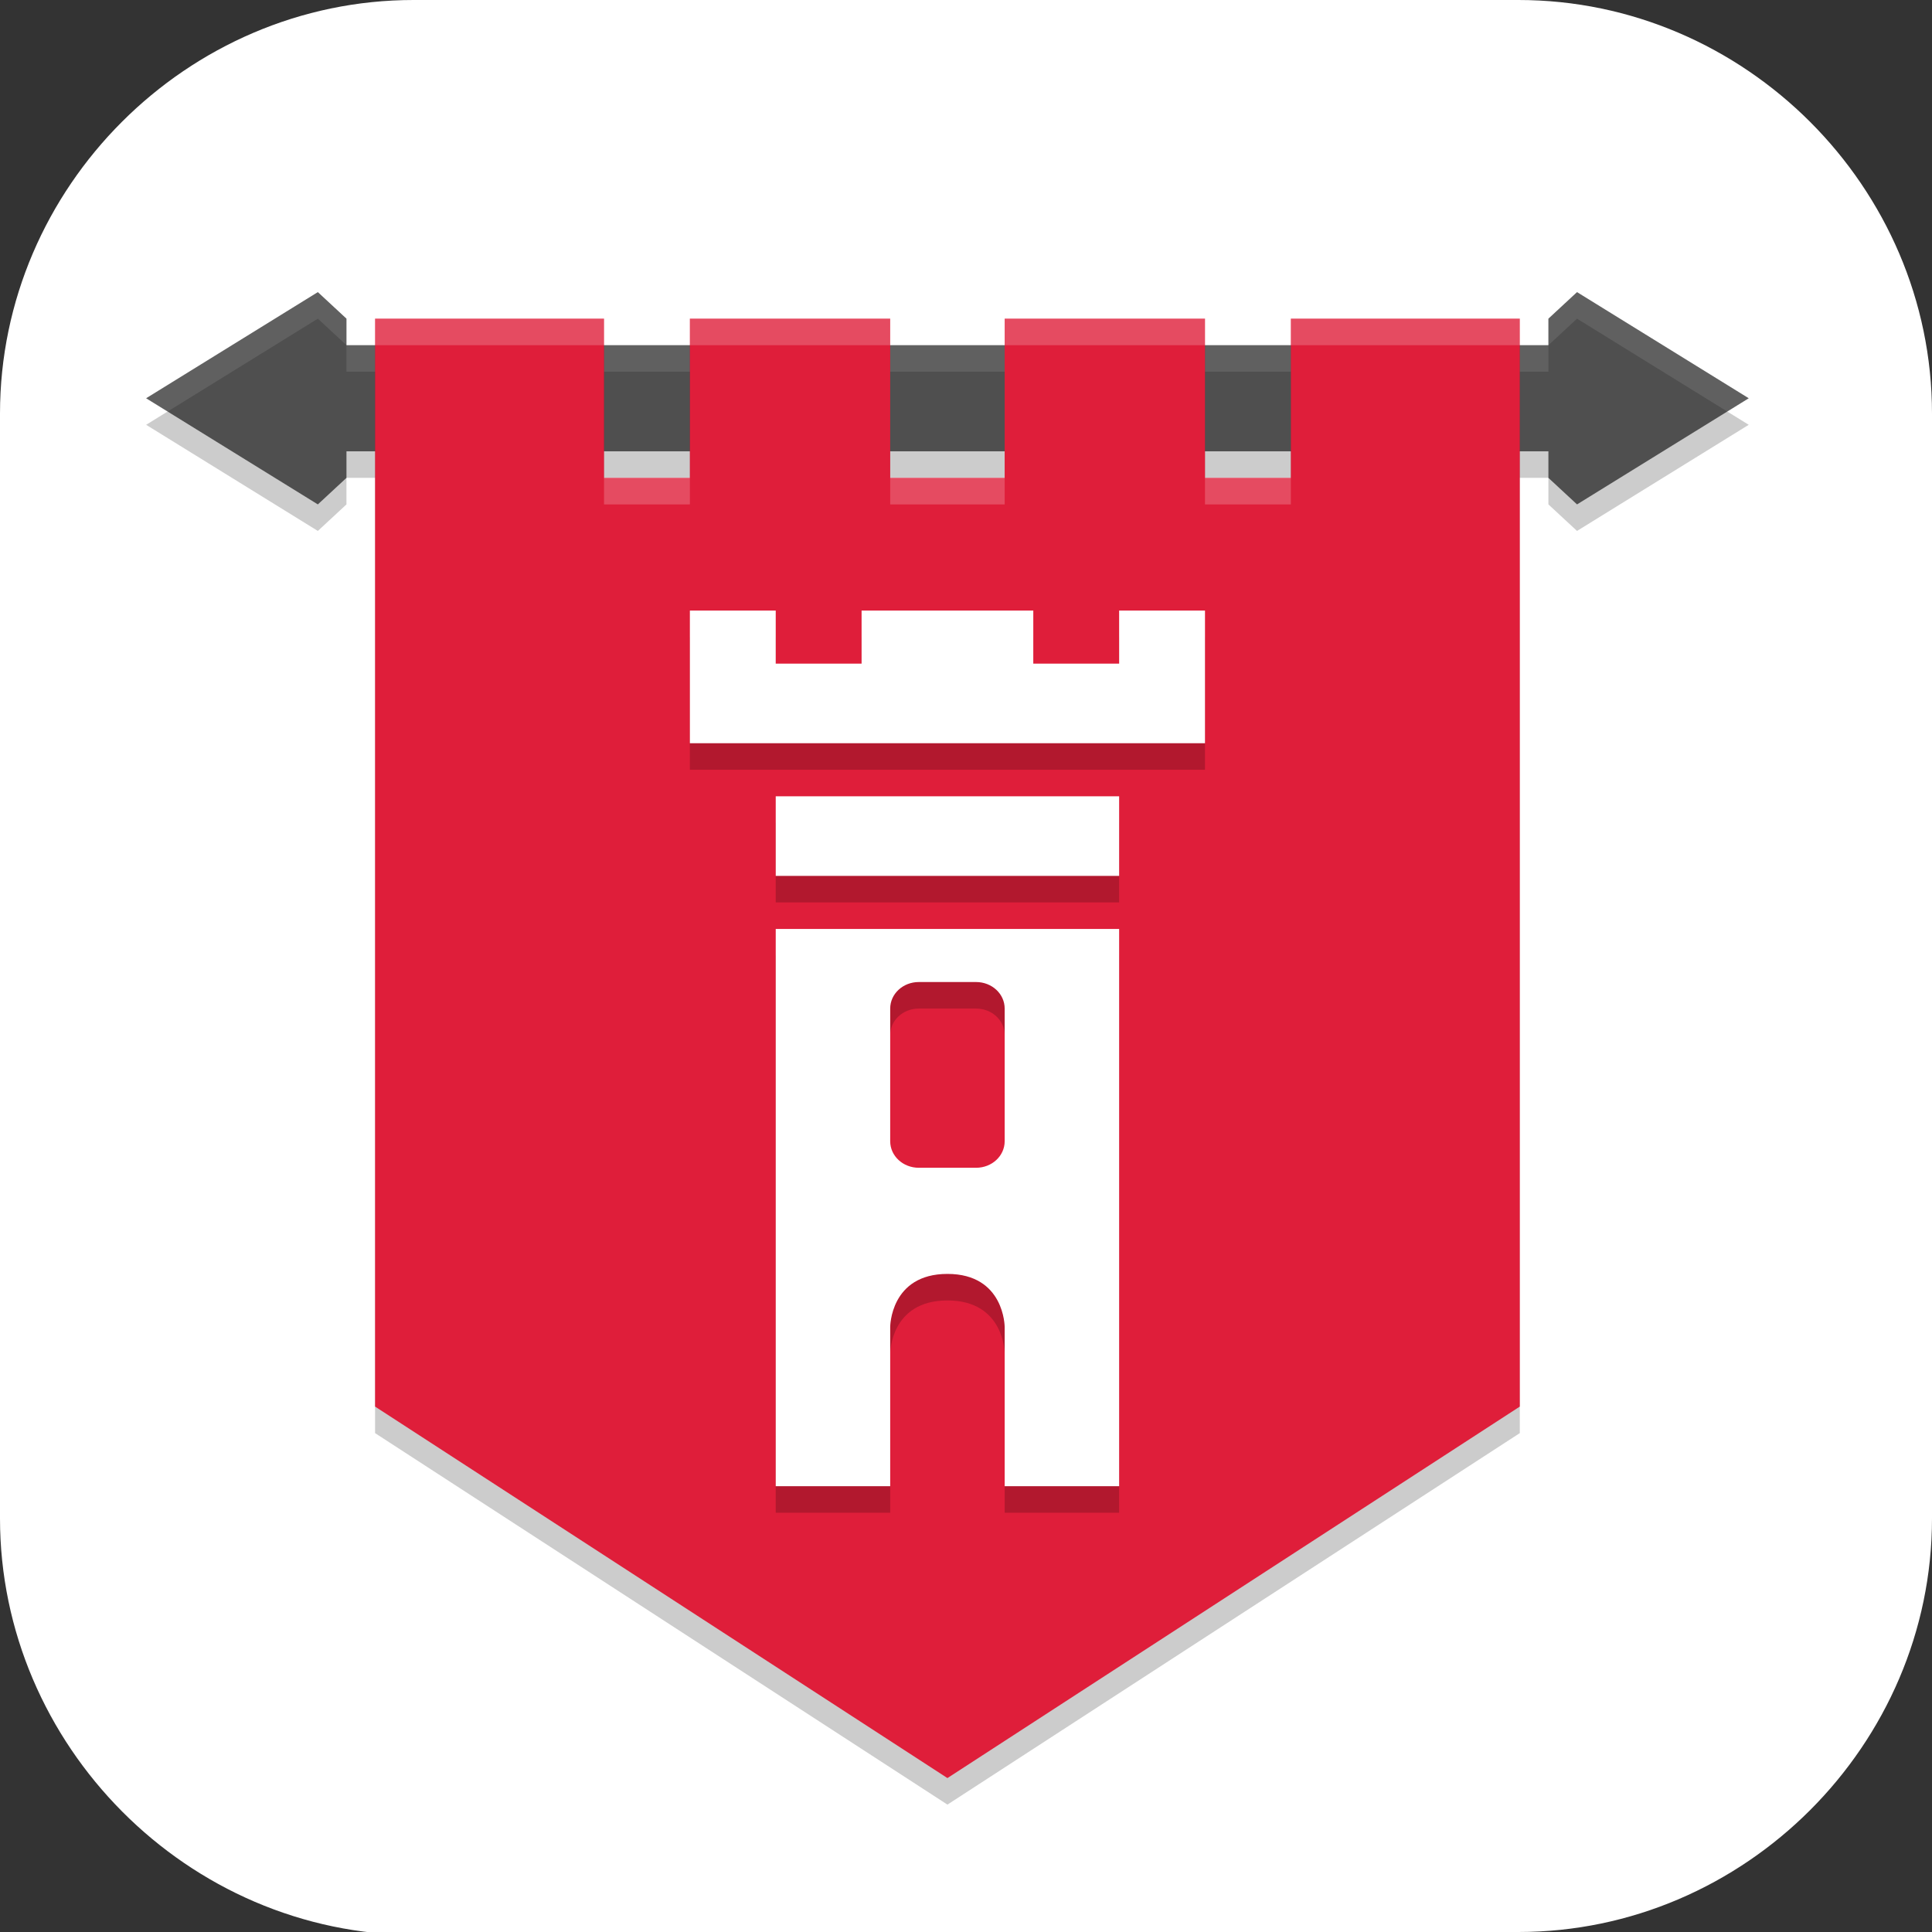 <?xml version="1.0" encoding="UTF-8" standalone="no"?>
<svg
   id="_图层_1"
   version="1.1"
   viewBox="0 0 64 64" width="48" height="48"
   sodipodi:docname="besiege.svg"
   xml:space="preserve"
   inkscape:version="1.4 (e7c3feb100, 2024-10-09)"
   xmlns:inkscape="http://www.inkscape.org/namespaces/inkscape"
   xmlns:sodipodi="http://sodipodi.sourceforge.net/DTD/sodipodi-0.dtd"
   xmlns="http://www.w3.org/2000/svg"
   xmlns:svg="http://www.w3.org/2000/svg"><rect x="0" y="0" width="64" height="64" fill="#333333" stroke="none"/><sodipodi:namedview
     id="namedview26"
     pagecolor="#505050"
     bordercolor="#eeeeee"
     borderopacity="1"
     inkscape:showpageshadow="0"
     inkscape:pageopacity="0"
     inkscape:pagecheckerboard="0"
     inkscape:deskcolor="#505050"
     inkscape:zoom="10.6875"
     inkscape:cx="32"
     inkscape:cy="32"
     inkscape:window-width="1920"
     inkscape:window-height="939"
     inkscape:window-x="0"
     inkscape:window-y="34"
     inkscape:window-maximized="1"
     inkscape:current-layer="_图层_1" /><!-- Generator: Adobe Illustrator 29.0.1, SVG Export Plug-In . SVG Version: 2.1.0 Build 192)  --><defs
     id="defs6"><style
       id="style1">
      .st0 {
        fill-opacity: .5;
      }

      .st0, .st1, .st2, .st3, .st4, .st5, .st6, .st7 {
        fill: #fff;
      }

      .st8 {
        fill: #133c9a;
      }

      .st2, .st9 {
        display: none;
      }

      .st3 {
        fill-opacity: .2;
      }

      .st4 {
        fill-opacity: .9;
      }

      .st10 {
        fill: #3370ff;
      }

      .st11 {
        fill: url(#_未命名的渐变_3);
      }

      .st12 {
        fill: url(#_未命名的渐变);
      }

      .st5 {
        fill-opacity: .3;
      }

      .st6 {
        fill-opacity: 0;
      }

      .st7 {
        fill-opacity: .7;
      }

      .st13 {
        fill: #00d6b9;
      }

      .st14 {
        fill: url(#_未命名的渐变_2);
      }
    </style><radialGradient
       id="_未命名的渐变"
       data-name="未命名的渐变"
       cx="123.9"
       cy="-40.2"
       fx="123.9"
       fy="-40.2"
       r="59.4"
       gradientTransform="translate(-26.8 25.5) scale(.6 -.7)"
       gradientUnits="userSpaceOnUse"><stop
         offset="0"
         stop-color="#db202e"
         id="stop1" /><stop
         offset="1"
         stop-color="#e01b24"
         id="stop2" /></radialGradient><radialGradient
       id="_未命名的渐变_2"
       data-name="未命名的渐变 2"
       cx="67.6"
       cy="26.8"
       fx="67.6"
       fy="26.8"
       r="105.2"
       gradientTransform="translate(-26.6 25.3) scale(.6 -.7)"
       gradientUnits="userSpaceOnUse"><stop
         offset="0"
         stop-color="#ffb648"
         id="stop3" /><stop
         offset="1"
         stop-color="#ff7800"
         stop-opacity="0"
         id="stop4" /></radialGradient><radialGradient
       id="_未命名的渐变_3"
       data-name="未命名的渐变 3"
       cx="61.7"
       cy="18.6"
       fx="61.7"
       fy="18.6"
       r="68"
       gradientTransform="translate(-26.8 25.8) scale(.6 -.7)"
       gradientUnits="userSpaceOnUse"><stop
         offset="0"
         stop-color="#c64600"
         id="stop5" /><stop
         offset="1"
         stop-color="#a51d2d"
         id="stop6" /></radialGradient></defs><path
     class="st1"
     d="M47.5,64.1H13.8c-7.6,0-13.8-6.3-13.8-13.8V13.7C0,6.2,6.2,0,13.7,0h36.6c7.5,0,13.7,6.2,13.7,13.7v36.6c0,7.5-6.2,13.7-13.7,13.7h-2.9.1Z"
     id="path6"
     style="fill:#ffffff;fill-opacity:1" /><g
     id="g26"
     transform="matrix(0.948,0,0,0.879,1.049,6.161)"><path
       style="opacity:0.2"
       d="m 10,5 -6,4 6,4 1,-1 v -1 h 42 v 1 l 1,1 6,-4 -6,-4 -1,1 V 7 H 11 V 6 Z"
       id="path1" /><path
       style="fill:#4f4f4f"
       d="m 10,4 -6,4 6,4 1,-1 v -1 h 42 v 1 l 1,1 6,-4 -6,-4 -1,1 V 6 H 11 V 5 Z"
       id="path2" /><path
       style="opacity:0.1;fill:#ffffff"
       d="M 10,4 4,8 4.75,8.5 10,5 11,6 V 5 Z m 1,2 V 7 H 53 V 6 Z M 53,6 54,5 59.25,8.5 60,8 54,4 53,5 Z"
       id="path3" /><path
       style="opacity:0.2"
       d="m 12,6 h 8 v 6 h 3 V 6 h 7 v 6 h 4 V 6 h 7 v 6 h 3 V 6 h 8 V 47 L 32,61 12,47 Z"
       id="path4" /><path
       style="fill:#df1e3a"
       d="m 12,5 h 8 v 6 h 3 V 5 h 7 v 6 h 4 V 5 h 7 v 6 h 3 V 5 h 8 V 46 L 32,60 12,46 Z"
       id="path5" /><path
       style="opacity:0.2"
       d="m 23,17 v 5 h 18 v -5 h -3 v 2 h -3 v -2 h -6 v 2 h -3 v -2 z m 3,7 v 3 h 12 v -3 z m 0,5 v 21 h 4 v -6 c 0,0 0,-2 2,-2 2,0 2,2 2,2 v 6 h 4 V 29 Z m 5,2 h 2 c 0.554,0 1,0.446 1,1 v 5 c 0,0.554 -0.446,1 -1,1 h -2 c -0.554,0 -1,-0.446 -1,-1 v -5 c 0,-0.554 0.446,-1 1,-1 z"
       id="path6-6" /><path
       style="fill:#ffffff"
       d="m 23,16 v 5 h 18 v -5 h -3 v 2 h -3 v -2 h -6 v 2 h -3 v -2 z m 3,7 v 3 h 12 v -3 z m 0,5 v 21 h 4 v -6 c 0,0 0,-2 2,-2 2,0 2,2 2,2 v 6 h 4 V 28 Z m 5,2 h 2 c 0.554,0 1,0.446 1,1 v 5 c 0,0.554 -0.446,1 -1,1 h -2 c -0.554,0 -1,-0.446 -1,-1 v -5 c 0,-0.554 0.446,-1 1,-1 z"
       id="path7" /><path
       style="opacity:0.2;fill:#ffffff"
       d="m 12,5 v 1 h 8 V 5 Z m 11,0 v 1 h 7 V 5 Z m 11,0 v 1 h 7 V 5 Z m 10,0 v 1 h 8 V 5 Z m -24,6 v 1 h 3 v -1 z m 10,0 v 1 h 4 v -1 z m 11,0 v 1 h 3 v -1 z"
       id="path8" /></g></svg>
